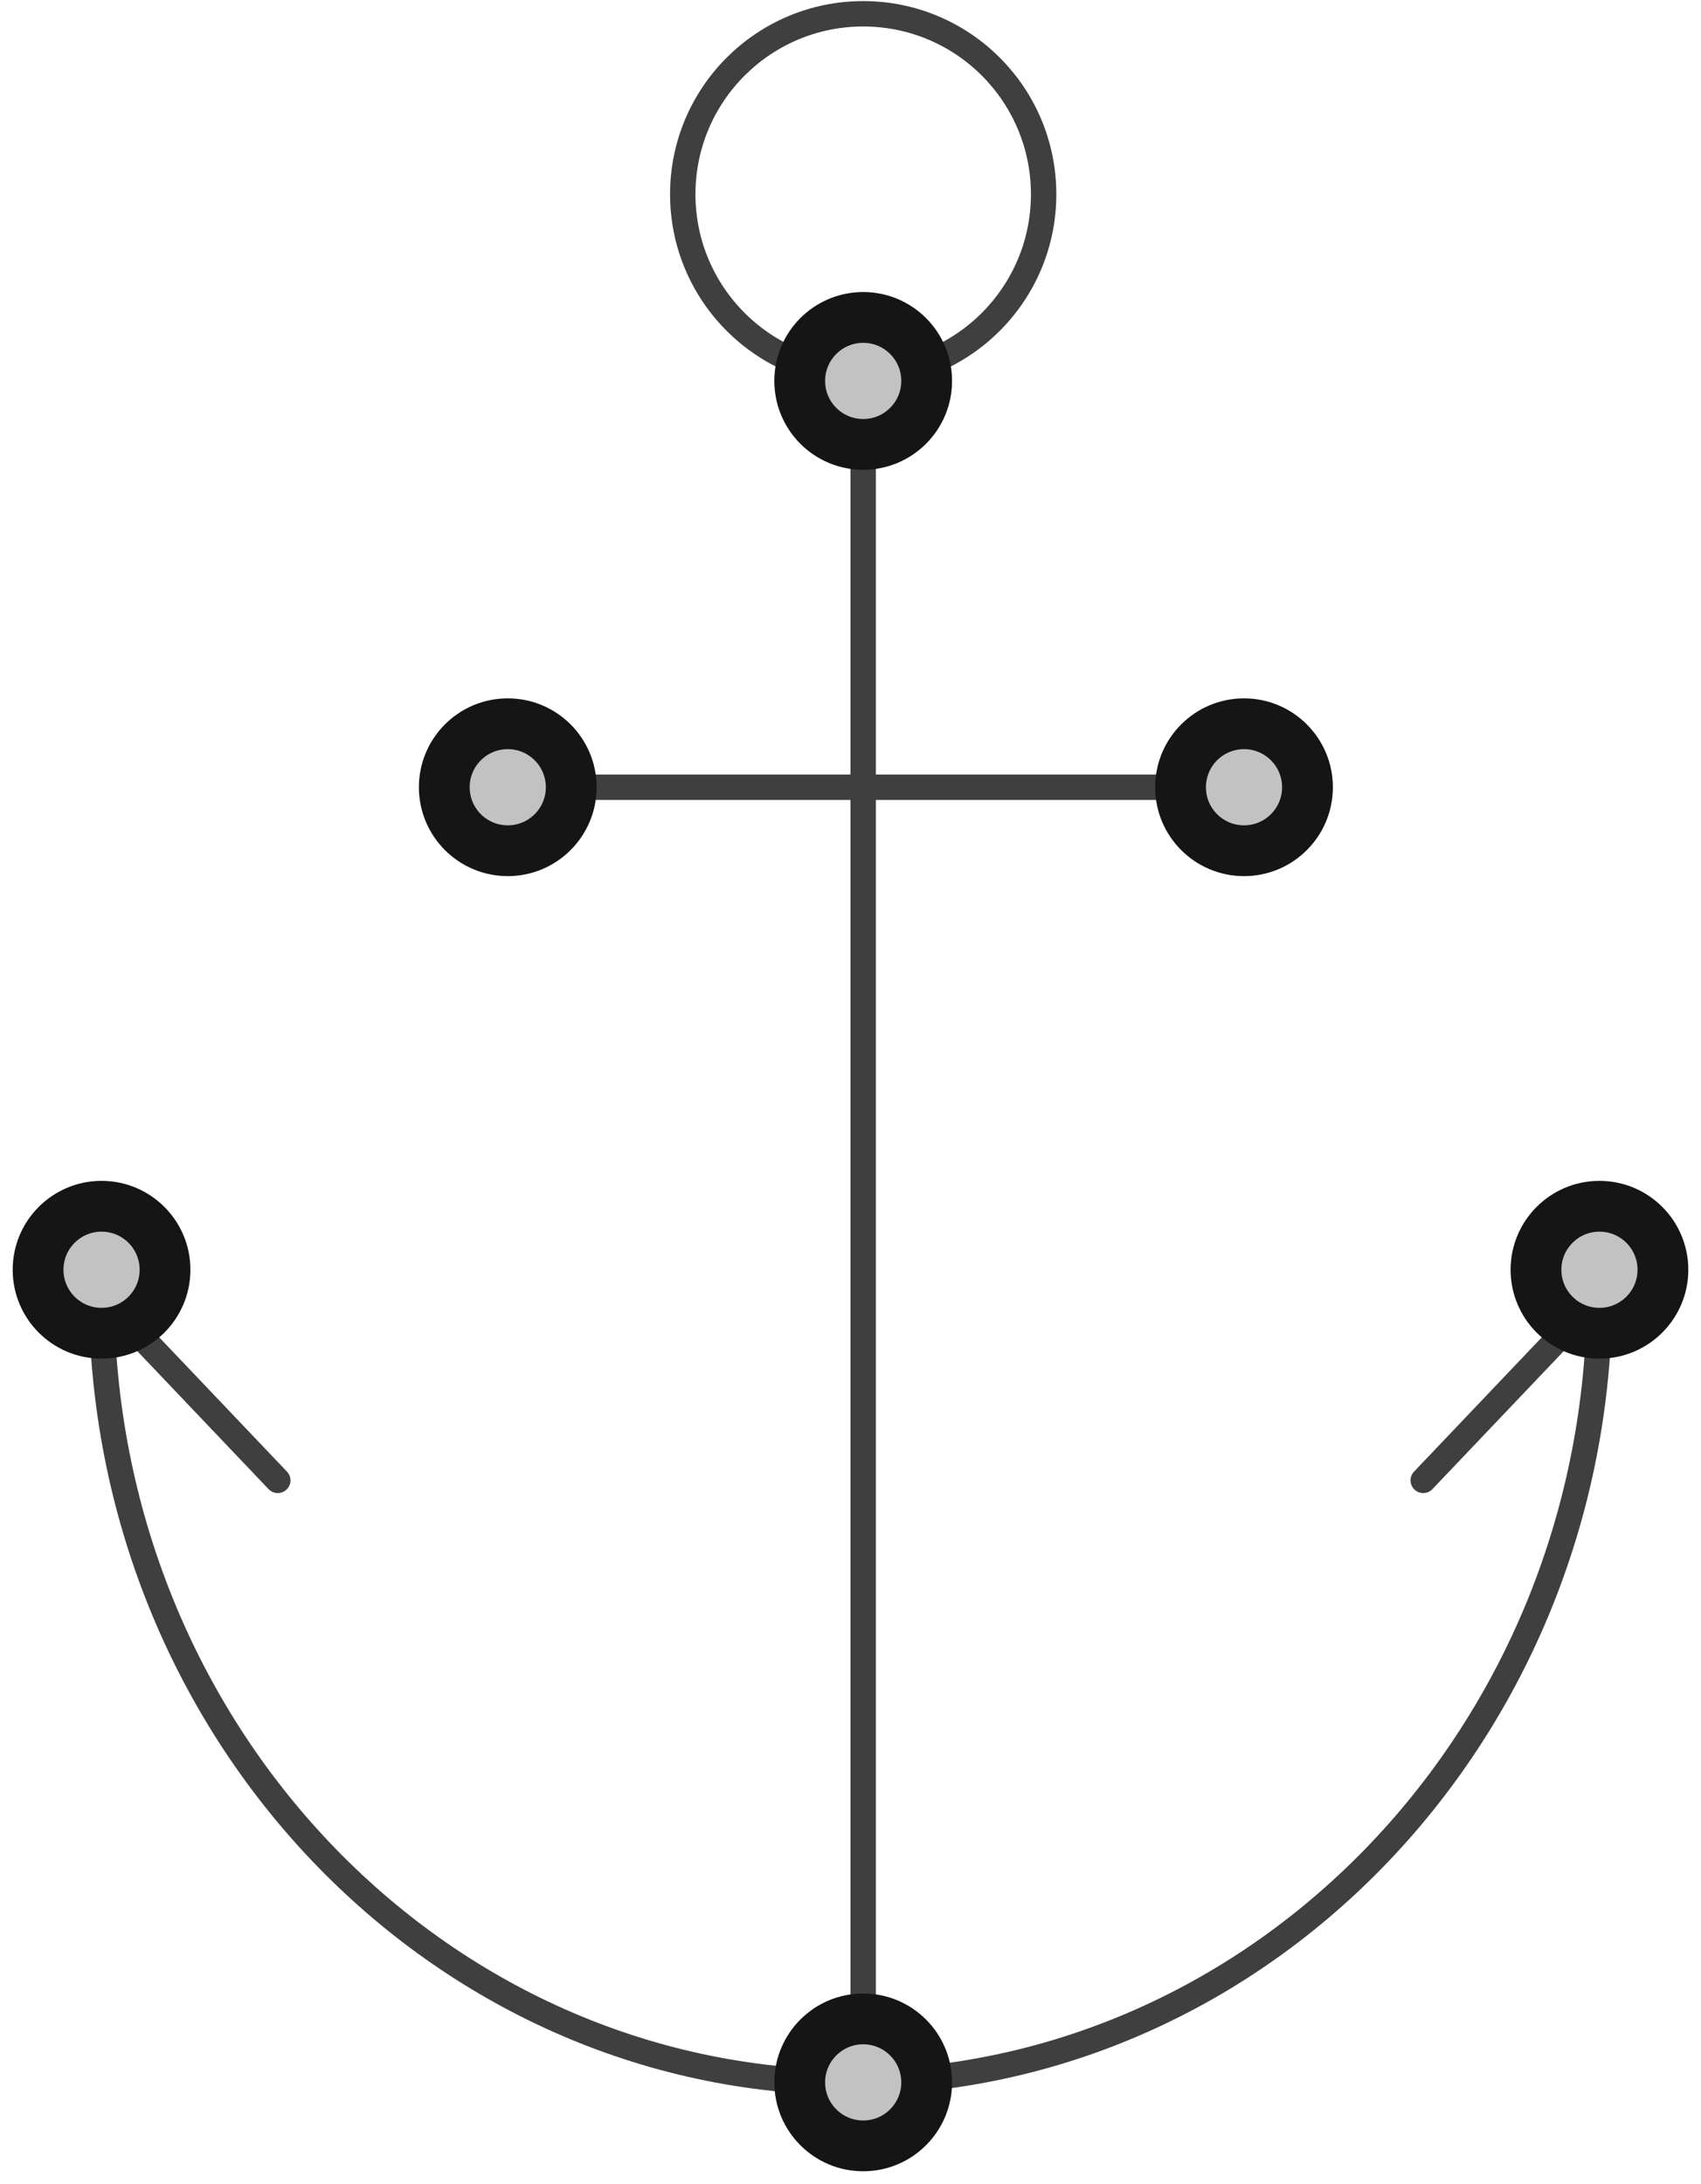 <?xml version="1.0" encoding="UTF-8"?>
<svg width="67px" height="86px" viewBox="0 0 67 86" version="1.1" xmlns="http://www.w3.org/2000/svg" xmlns:xlink="http://www.w3.org/1999/xlink">
    <!-- Generator: Sketch 47.1 (45422) - http://www.bohemiancoding.com/sketch -->
    <title>anchor</title>
    <desc>Created with Sketch.</desc>
    <defs>
        <circle id="path-1" cx="33" cy="82" r="3"></circle>
        <circle id="path-2" cx="62" cy="50" r="3"></circle>
        <circle id="path-3" cx="3" cy="50" r="3"></circle>
        <circle id="path-4" cx="33" cy="15" r="3"></circle>
        <circle id="path-5" cx="48" cy="31" r="3"></circle>
        <circle id="path-6" cx="19" cy="31" r="3"></circle>
    </defs>
    <g id="Version-2" stroke="none" stroke-width="1" fill="none" fill-rule="evenodd">
        <g id="full-preview-1" transform="translate(-594, -942)">
            <g id="anchor" transform="translate(595, 942)">
                <path d="M40.107,7.65 C40.107,11.573 36.927,14.757 33,14.757 C29.077,14.757 25.893,11.573 25.893,7.65 C25.893,3.723 29.077,0.543 33,0.543 C36.927,0.543 40.107,3.723 40.107,7.65 Z" id="Stroke-1" stroke="#3F3F3F" stroke-linecap="round" stroke-linejoin="round"></path>
                <path d="M55.059,58.294 L62,51 C62,68.119 48.794,82 32.5,82 C16.209,82 3,68.119 3,51 L9.941,58.294" id="Stroke-3" stroke="#3F3F3F" stroke-linecap="round" stroke-linejoin="round"></path>
                <path d="M33,15 L33,82.502" id="Stroke-5" stroke="#3F3F3F" stroke-linecap="round" stroke-linejoin="round"></path>
                <path d="M18,31 L50,31" id="Stroke-7" stroke="#3F3F3F" stroke-linecap="round" stroke-linejoin="round"></path>
                <g id="Oval-Copy-288" transform="translate(33, 82) rotate(-90) translate(-33, -82) ">
                    <use fill="#C2C2C2" fill-rule="evenodd" xlink:href="#path-1"></use>
                    <circle stroke="#151515" stroke-width="1.5" cx="33" cy="82" r="2.25"></circle>
                    <use stroke="#151515" stroke-width="1" xlink:href="#path-1"></use>
                </g>
                <g id="Oval-Copy-289" transform="translate(62, 50) rotate(-90) translate(-62, -50) ">
                    <use fill="#C2C2C2" fill-rule="evenodd" xlink:href="#path-2"></use>
                    <circle stroke="#151515" stroke-width="1.5" cx="62" cy="50" r="2.25"></circle>
                    <use stroke="#151515" stroke-width="1" xlink:href="#path-2"></use>
                </g>
                <g id="Oval-Copy-290" transform="translate(3, 50) rotate(-90) translate(-3, -50) ">
                    <use fill="#C2C2C2" fill-rule="evenodd" xlink:href="#path-3"></use>
                    <circle stroke="#151515" stroke-width="1.5" cx="3" cy="50" r="2.25"></circle>
                    <use stroke="#151515" stroke-width="1" xlink:href="#path-3"></use>
                </g>
                <g id="Oval-Copy-291" transform="translate(33, 15) rotate(-90) translate(-33, -15) ">
                    <use fill="#C2C2C2" fill-rule="evenodd" xlink:href="#path-4"></use>
                    <circle stroke="#151515" stroke-width="1.5" cx="33" cy="15" r="2.25"></circle>
                    <use stroke="#151515" stroke-width="1" xlink:href="#path-4"></use>
                </g>
                <g id="Oval-Copy-286" transform="translate(48, 31) rotate(-90) translate(-48, -31) ">
                    <use fill="#C2C2C2" fill-rule="evenodd" xlink:href="#path-5"></use>
                    <circle stroke="#151515" stroke-width="1.5" cx="48" cy="31" r="2.25"></circle>
                    <use stroke="#151515" stroke-width="1" xlink:href="#path-5"></use>
                </g>
                <g id="Oval-Copy-287" transform="translate(19, 31) rotate(-90) translate(-19, -31) ">
                    <use fill="#C2C2C2" fill-rule="evenodd" xlink:href="#path-6"></use>
                    <circle stroke="#151515" stroke-width="1.5" cx="19" cy="31" r="2.25"></circle>
                    <use stroke="#151515" stroke-width="1" xlink:href="#path-6"></use>
                </g>
            </g>
        </g>
    </g>
</svg>